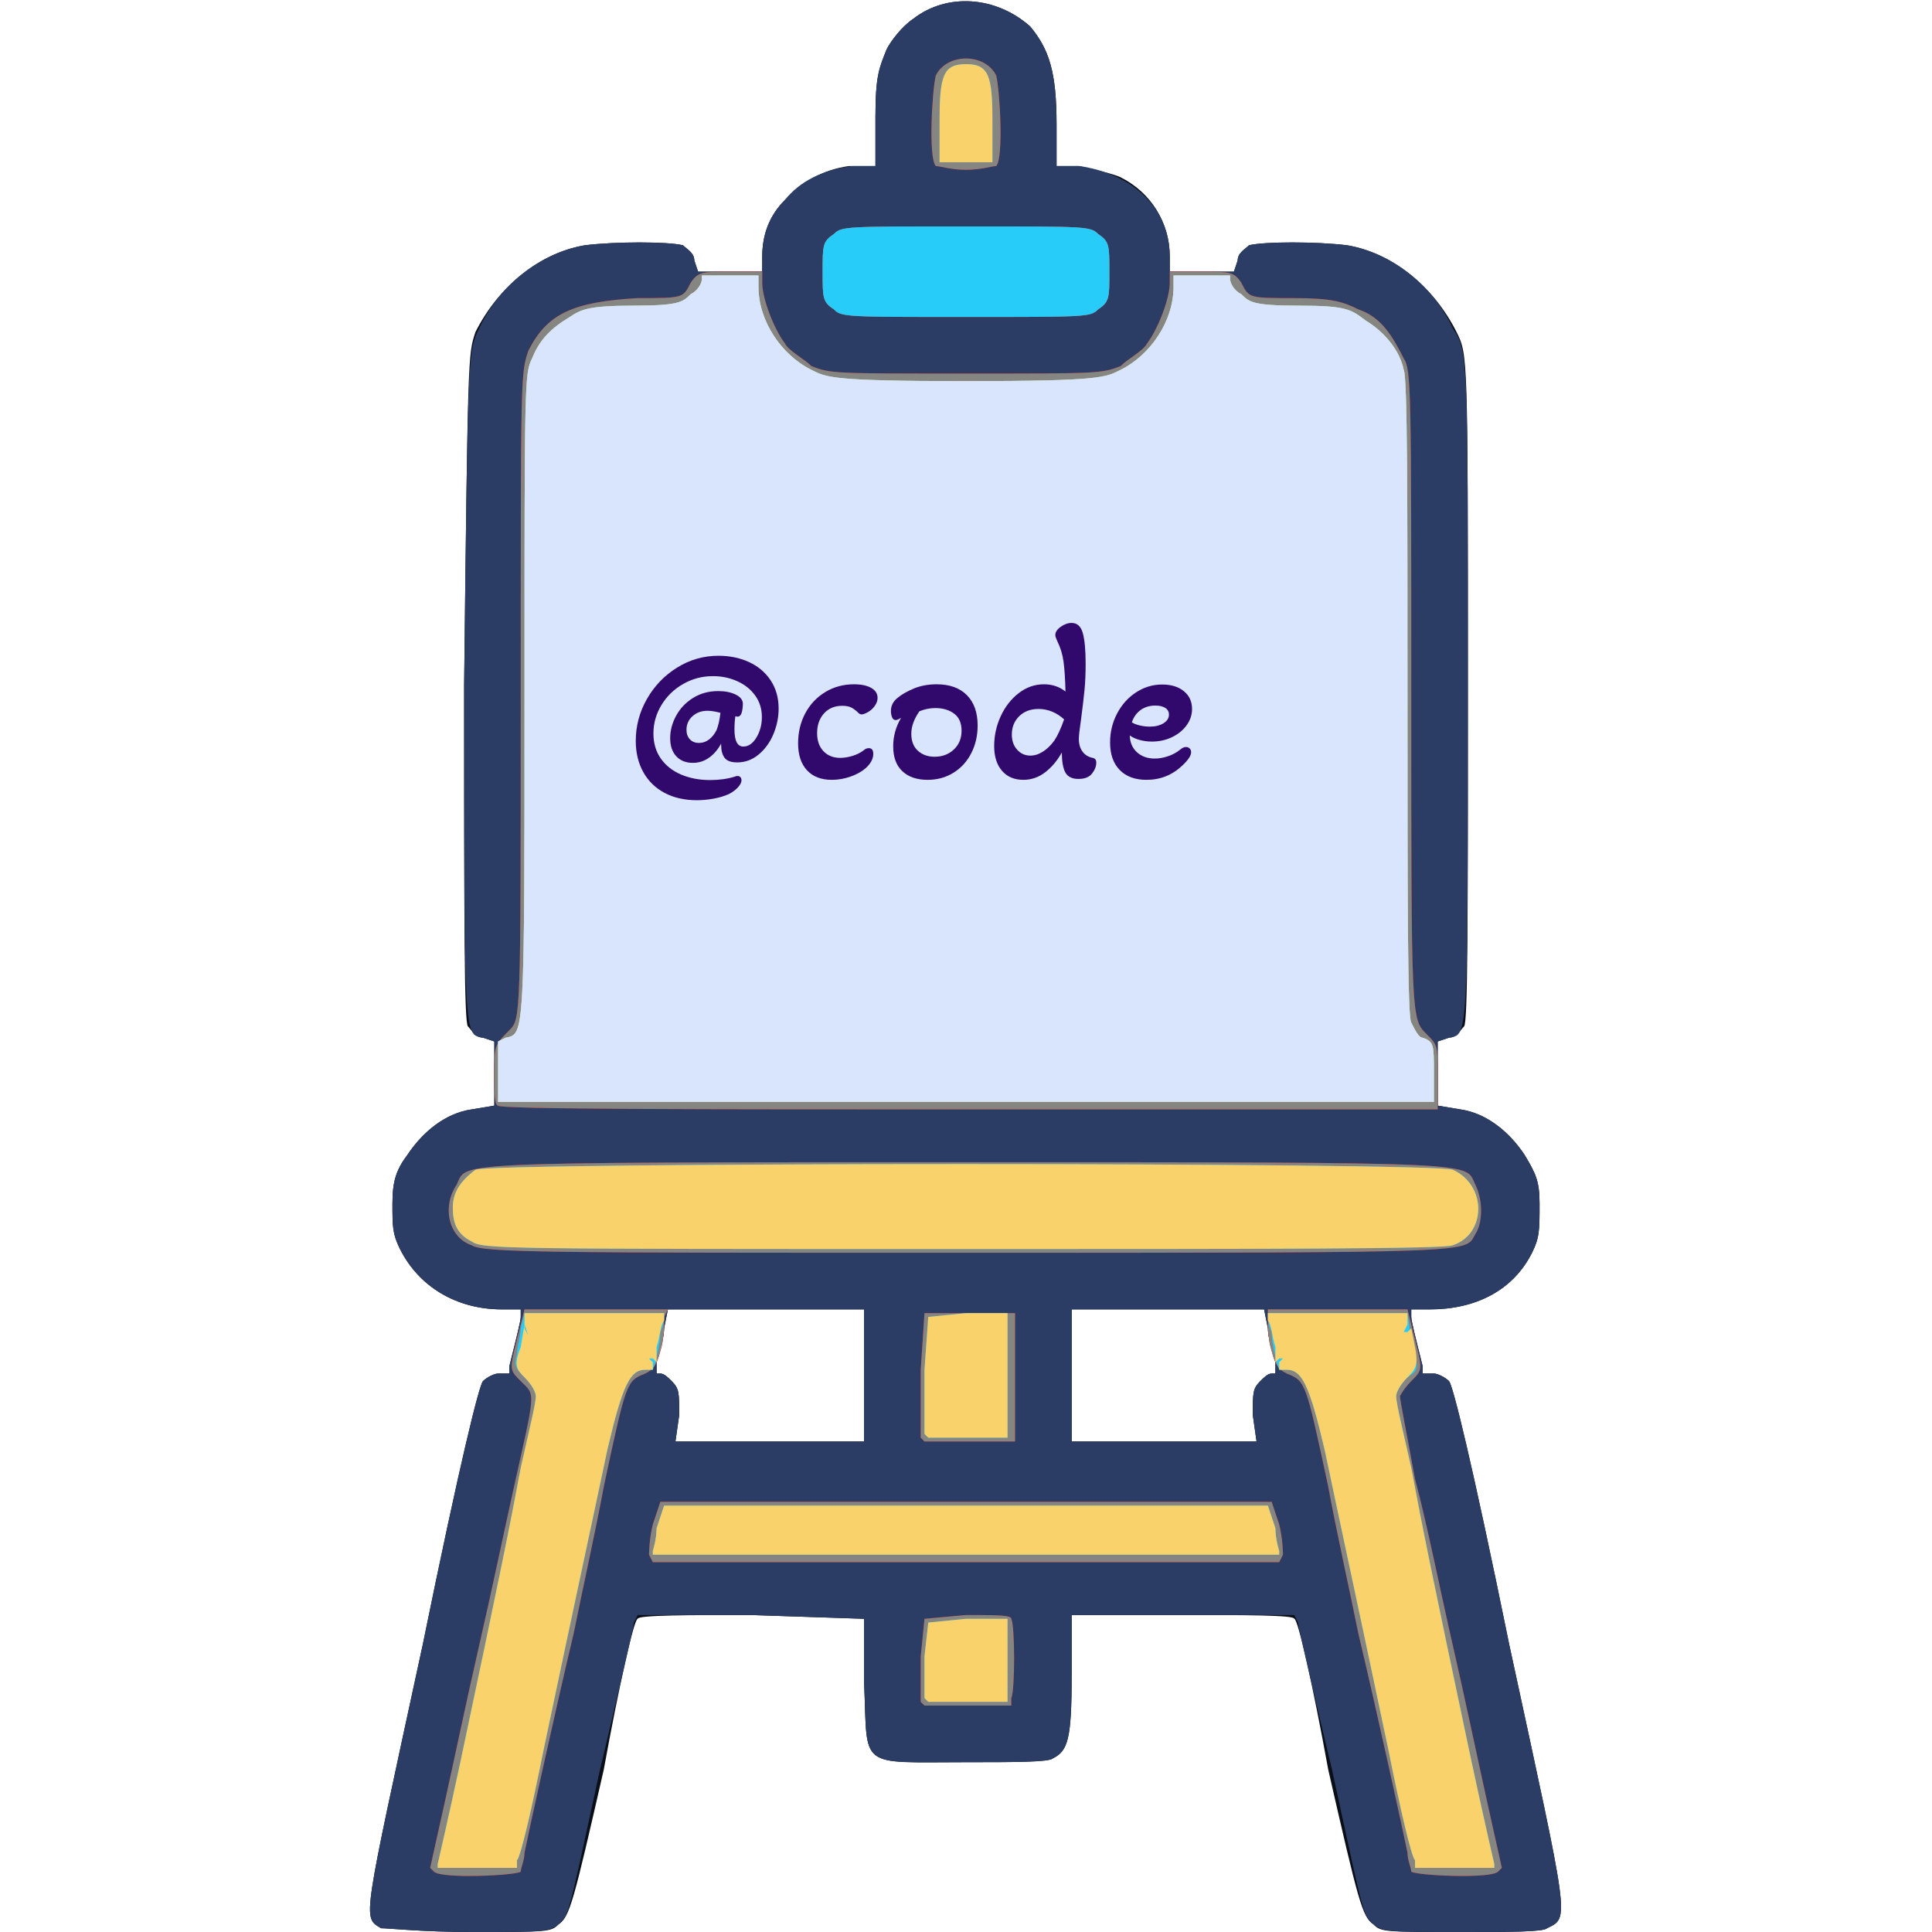 <?xml version="1.0" encoding="UTF-8" standalone="no"?>
<!DOCTYPE svg PUBLIC "-//W3C//DTD SVG 1.1//EN" "http://www.w3.org/Graphics/SVG/1.1/DTD/svg11.dtd">
<!-- Created with Vectornator (http://vectornator.io/) -->
<svg height="100%" stroke-miterlimit="10" style="fill-rule:nonzero;clip-rule:evenodd;stroke-linecap:round;stroke-linejoin:round;" version="1.1" viewBox="0 0 512 512" width="100%" xml:space="preserve" xmlns="http://www.w3.org/2000/svg" xmlns:vectornator="http://vectornator.io" xmlns:xlink="http://www.w3.org/1999/xlink">
<defs/>
<g id="Untitled" vectornator:layerName="Untitled">
<path d="M101 511C96 508 96 510 112 436C122 387 127 367 128 366C129 365 131 364 132 364L135 364L135 362C137 354 138 350 138 349L138 347L133 347C121 347 111 341 106 331C104 327 104 325 104 319C104 313 105 310 108 306C112 300 118 295 125 294L131 293L131 284L131 276L128 275C126 275 125 273 124 272C123 271 123 244 123 182C124 94 124 94 126 88C132 76 143 67 155 65C163 64 177 64 181 65C182 66 184 67 184 69L185 72L194 72L202 72L202 68C202 62 204 57 208 53C213 48 218 45 225 44L232 44L232 31C232 20 233 18 235 13C236 11 239 7 242 5C251-2 264-1 273 7C278 13 280 19 280 33L280 44L286 44C290 45 295 46 297 47C305 51 310 59 310 68L310 72L318 72L327 72L328 69C328 67 330 66 331 65C335 64 349 64 357 65C369 67 380 76 386 88C389 94 389 94 389 182C389 244 389 271 388 272C387 273 386 275 384 275L381 276L381 284L381 293L387 294C394 295 400 300 404 306C407 311 408 313 408 319C408 326 408 328 406 332C401 342 391 347 379 347L374 347L374 349C374 350 375 354 377 362L377 364L380 364C381 364 383 365 384 366C385 367 390 387 400 436C416 510 416 508 410 511C409 512 400 512 387 512C367 512 366 512 364 510C361 508 360 504 352 469C348 447 344 429 343 429C343 428 330 428 313 428L284 428L284 444C284 461 283 464 279 466C278 467 269 467 256 467C227 467 230 469 229 446L229 429L199 428C183 428 169 428 169 429C168 429 164 447 160 469C152 504 151 508 148 510C146 512 145 512 125 512C112 512 103 511 101 511ZM229 365L229 347L203 347L177 347L176 352C176 354 175 358 174 360L174 364L175 364C176 364 177 365 178 366C180 368 180 369 180 375L179 382L204 382L229 382L229 365ZM332 375C332 369 332 368 334 366C335 365 336 364 337 364L338 364L338 360C337 358 336 354 336 352L335 347L309 347L284 347L284 365L284 382L309 382L333 382L332 375Z" fill="#0a0e17" fill-rule="nonzero" opacity="1" stroke="none" vectornator:layerName="path"/>
<path d="M101 511C96 508 96 510 112 436C122 387 127 367 128 366C129 365 131 364 132 364L135 364L135 362C137 354 138 350 138 349L138 347L133 347C121 347 111 341 106 331C104 327 104 325 104 319C104 313 105 310 108 306C112 300 118 295 125 294L131 293L131 284L131 276L128 275C123 274 123 277 123 181C124 93 124 93 127 87C132 76 143 67 155 65C163 64 177 64 181 65C182 66 184 67 184 69L185 72L194 72L202 72L202 68C202 62 204 57 208 53C212 48 218 45 226 44L232 44L232 31C232 20 233 18 235 13C236 11 239 7 242 5C251-2 264-1 273 7C278 13 280 19 280 33L280 44L286 44C300 46 310 55 310 68L310 72L318 72L327 72L328 69C328 67 330 66 331 65C335 64 349 64 357 65C369 67 380 76 385 87C389 93 389 93 389 181C389 277 389 274 384 275L381 276L381 284L381 293L387 294C394 295 400 300 404 306C407 311 408 313 408 319C408 326 408 328 406 332C401 342 391 347 379 347L374 347L374 349C374 350 375 354 377 362L377 364L380 364C381 364 383 365 384 366C385 367 390 387 400 436C416 510 416 508 410 511C409 512 400 512 387 512C366 512 366 512 363 509C361 507 360 501 353 469C348 448 344 431 344 430L343 428L314 428L284 428L284 444C284 461 283 464 279 466C278 467 268 467 256 467C227 467 230 469 229 446L229 429L199 428L169 428L168 430C168 431 164 448 159 469C152 501 151 507 149 509C146 512 146 512 125 512C112 512 103 511 101 511ZM229 365L229 347L203 347L177 347L176 352C176 354 175 358 174 360L174 364L175 364C176 364 177 365 178 366C180 368 180 369 180 375L179 382L204 382L229 382L229 365ZM332 375C332 369 332 368 334 366C335 365 336 364 337 364L338 364L338 360C337 358 336 354 336 352L335 347L309 347L284 347L284 365L284 382L309 382L333 382L332 375Z" fill="#2b3d64" fill-rule="nonzero" opacity="1" stroke="none" vectornator:layerName="path"/>
<path d="M115 496L114 495L118 477C120 468 124 449 127 436C130 423 134 404 136 395C142 368 142 370 138 366C135 363 135 363 137 355L139 347L158 347L177 347L176 349C176 351 176 355 175 358C174 362 173 363 171 364C166 366 166 366 160 394C158 405 154 423 152 433C147 454 140 486 139 491C139 493 138 495 138 496C137 497 117 498 115 496ZM374 496C374 495 373 493 373 491C372 486 365 454 360 433C358 423 354 405 352 394C346 366 346 366 341 364C339 363 338 362 337 358C336 355 336 351 336 349L336 347L354 347L373 347L375 355C377 363 377 363 374 366C372 368 371 370 371 370C371 371 373 381 375 392C378 403 382 423 385 436C388 449 392 468 394 477L398 495L397 496C395 498 375 497 374 496ZM244 451C244 450 244 445 244 439L245 429L256 428C264 428 268 428 268 429C269 431 269 448 268 450L268 452L256 452L245 452L244 451ZM172 412C172 412 172 408 173 404L175 398L256 398L337 398L339 404C340 408 340 412 340 412L339 414L256 414L173 414L172 412ZM244 381C244 380 244 372 244 363L245 348L257 348L269 348L269 365L269 382L257 382L245 382L244 381ZM125 330C119 328 117 320 121 314C124 308 116 308 256 308C396 308 388 308 391 314C393 318 393 324 391 327C388 332 395 332 256 332C145 332 128 332 125 330ZM132 293C131 293 131 289 131 285C131 277 131 277 135 273C138 270 138 270 138 184C138 99 138 99 140 93C145 83 152 80 169 79C181 79 181 79 183 75C185 72 186 72 194 72L202 72L202 75C202 79 205 87 208 91C209 93 213 95 215 97C220 99 221 99 256 99C291 99 292 99 297 97C299 95 303 93 304 91C307 87 310 79 310 75L310 72L318 72C326 72 327 72 329 75C331 79 331 79 343 79C353 79 356 80 360 82C366 84 369 89 372 95C374 98 374 103 374 184C374 270 374 270 378 274C381 277 381 277 381 285L381 294L256 294C188 294 132 294 132 293ZM221 82C218 80 218 79 218 72C218 65 218 64 221 62C223 60 224 60 256 60C288 60 289 60 291 62C294 64 294 65 294 72C294 79 294 80 291 82C289 84 288 84 256 84C224 84 223 84 221 82ZM248 44C246 42 247 24 248 20C251 14 261 14 264 20C265 24 266 42 264 44C263 44 260 45 256 45C252 45 249 44 248 44Z" fill="#ff0000" fill-rule="nonzero" opacity="1" stroke="none" vectornator:layerName="path"/>
<path d="M115 496L114 495L118 477C120 468 124 449 127 436C130 423 134 404 136 395C142 368 142 370 138 366C135 363 135 363 137 355L139 347L158 347L177 347L176 349C176 351 176 355 175 358C174 362 173 363 171 364C166 366 166 366 160 394C158 405 154 423 152 433C147 454 140 486 139 491C139 493 138 495 138 496C137 497 117 498 115 496ZM374 496C374 495 373 493 373 491C372 486 365 454 360 433C358 423 354 405 352 394C346 366 346 366 341 364C339 363 338 362 337 358C336 355 336 351 336 349L336 347L354 347L373 347L375 355C377 363 377 363 374 366C372 368 371 370 371 370C371 371 373 381 375 392C378 403 382 423 385 436C388 449 392 468 394 477L398 495L397 496C395 498 375 497 374 496ZM244 451C244 450 244 445 244 439L245 429L256 428C264 428 268 428 268 429C269 431 269 448 268 450L268 452L256 452L245 452L244 451ZM172 412C172 412 172 408 173 404L175 398L256 398L337 398L339 404C340 408 340 412 340 412L339 414L256 414L173 414L172 412ZM244 381C244 380 244 372 244 363L245 348L257 348L269 348L269 365L269 382L257 382L245 382L244 381ZM125 330C119 328 117 320 121 314C124 308 116 308 256 308C396 308 388 308 391 314C393 318 393 324 391 327C388 332 395 332 256 332C145 332 128 332 125 330ZM132 293C131 293 131 289 131 285C131 277 131 277 135 273C138 270 138 270 138 184C138 99 138 99 140 93C145 83 152 80 169 79C181 79 181 79 183 75C185 72 186 72 194 72L202 72L202 75C202 79 205 87 208 91C209 93 213 95 215 97C220 99 221 99 256 99C291 99 292 99 297 97C299 95 303 93 304 91C307 87 310 79 310 75L310 72L318 72C326 72 327 72 329 75C331 79 331 79 343 79C353 79 356 80 360 82C366 84 369 89 372 95C374 98 374 103 374 184C374 270 374 270 378 274C381 277 381 277 381 285L381 294L256 294C188 294 132 294 132 293ZM221 82C218 80 218 79 218 72C218 65 218 64 221 62C223 60 224 60 256 60C288 60 289 60 291 62C294 64 294 65 294 72C294 79 294 80 291 82C289 84 288 84 256 84C224 84 223 84 221 82ZM248 44C246 42 247 24 248 20C251 14 261 14 264 20C265 24 266 42 264 44C263 44 260 45 256 45C252 45 249 44 248 44Z" fill="#858582" fill-rule="nonzero" opacity="1" stroke="none" vectornator:layerName="path"/>
<path d="M116 494C116 494 119 481 122 467C133 415 135 405 138 389C140 380 142 372 142 370C142 369 141 367 139 365C137 363 136 362 137 359C137 357 138 354 138 352L139 348L158 348L176 348L176 349C176 349 176 351 175 353C175 356 174 359 174 360L173 363L171 363C167 363 165 367 161 384C157 403 152 426 144 464C141 479 138 492 137 493L137 495L126 495L116 495L116 494ZM375 493C374 492 371 479 368 464C360 426 355 403 351 384C347 367 345 363 341 363L339 363L338 360C338 359 337 356 337 353C336 351 336 349 336 349L336 348L354 348L373 348L374 355C376 363 376 363 373 365C371 367 370 369 370 370C370 372 372 380 374 389C377 405 379 415 390 467C393 481 396 494 396 494L396 495L386 495L375 495L375 493ZM245 450C245 449 245 444 245 439L246 430L256 429L267 429L267 430C267 431 267 436 267 441L267 451L256 451L246 451L245 450ZM173 411C173 411 174 408 174 405L176 399L256 399L336 399L338 405C338 408 339 411 339 411L339 412L256 412L173 412L173 411ZM245 380C245 379 245 372 245 363L246 349L256 348L267 348L267 364L267 381L256 381L246 381L245 380ZM125 329C121 327 120 324 120 320C120 316 122 313 126 310C130 308 380 308 385 310C394 314 394 327 385 330C384 331 333 331 256 331C132 331 128 331 125 329ZM132 284L132 276L134 275C139 274 139 275 139 184C139 101 139 99 141 95C143 90 146 87 151 84C154 82 156 81 168 81C180 81 181 80 183 78C185 77 186 75 186 74L186 73L194 73L201 73L201 76C201 85 207 94 215 98C219 100 220 101 256 101C292 101 293 100 297 98C305 94 311 85 311 76L311 73L319 73L326 73L326 74C326 75 327 77 329 78C331 80 332 81 344 81C357 81 358 82 362 85C367 88 371 93 372 98C373 100 373 132 373 185C373 237 373 270 374 271C375 273 376 275 377 275C380 276 380 277 380 284L380 292L256 292L132 292L132 284ZM221 82C218 80 218 79 218 72C218 65 218 64 221 62C223 60 224 60 256 60C288 60 289 60 291 62C294 64 294 65 294 72C294 79 294 80 291 82C289 84 288 84 256 84C224 84 223 84 221 82ZM249 32C249 20 250 17 256 17C262 17 263 20 263 32L263 43L256 43L249 43L249 32Z" fill="#27ccf9" fill-rule="nonzero" opacity="1" stroke="none" vectornator:layerName="path"/>
<path d="M116 494C116 494 119 481 122 467C133 415 135 405 138 389C140 380 142 372 142 370C142 369 141 367 139 365C137 363 136 362 138 357L139 351L139 352L140 354L139 351L139 348L158 348L176 348L176 350C175 351 175 354 174 357L174 361L173 360L172 360L173 361L173 363L171 363C167 363 165 367 161 384C157 403 152 426 144 464C141 479 138 492 137 493L137 495L126 495L116 495L116 494ZM375 493C374 492 371 479 368 464C360 426 355 403 351 384C347 367 345 363 341 363L339 363L339 361L340 360L339 360L338 361L338 357C337 354 337 351 336 350L336 348L354 348L373 348L373 351L372 353L373 353L374 352L375 357C376 362 375 363 373 365C371 367 370 369 370 370C370 372 372 380 374 389C377 405 379 415 390 467C393 481 396 494 396 494L396 495L386 495L375 495L375 493ZM245 450C245 449 245 444 245 439L246 430L256 429L267 429L267 430C267 431 267 436 267 441L267 451L256 451L246 451L245 450ZM173 411C173 411 174 408 174 405L176 399L256 399L336 399L338 405C338 408 339 411 339 411L339 412L256 412L173 412L173 411ZM245 380C245 379 245 372 245 363L246 349L256 348L267 348L267 364L267 381L256 381L246 381L245 380ZM125 329C121 327 120 324 120 320C120 316 122 313 126 310C130 308 380 308 385 310C394 314 394 327 385 330C384 331 333 331 256 331C132 331 128 331 125 329ZM132 284L132 276L134 275C139 274 139 275 139 184C139 101 139 99 141 95C143 90 146 87 151 84C154 82 156 81 168 81C180 81 181 80 183 78C185 77 186 75 186 74L186 73L194 73L201 73L201 76C201 85 207 94 215 98C219 100 220 101 256 101C292 101 293 100 297 98C305 94 311 85 311 76L311 73L319 73L326 73L326 74C326 75 327 77 329 78C331 80 332 81 344 81C357 81 358 82 362 85C367 88 371 93 372 98C373 100 373 132 373 185C373 237 373 270 374 271C375 273 376 275 377 275C380 276 380 277 380 284L380 292L256 292L132 292L132 284ZM249 32C249 20 250 17 256 17C262 17 263 20 263 32L263 43L256 43L249 43L249 32Z" fill="#fad26b" fill-rule="nonzero" opacity="1" stroke="none" vectornator:layerName="path"/>
<path d="M132 284L132 276L134 275C139 274 139 275 139 184C139 101 139 99 141 95C143 90 146 87 151 84C154 82 156 81 168 81C180 81 181 80 183 78C185 77 186 75 186 74L186 73L194 73L201 73L201 76C201 85 207 94 215 98C219 100 220 101 256 101C292 101 293 100 297 98C305 94 311 85 311 76L311 73L319 73L326 73L326 74C326 75 327 77 329 78C331 80 332 81 344 81C357 81 358 82 362 85C367 88 371 93 372 98C373 100 373 132 373 185C373 237 373 270 374 271C375 273 376 275 377 275C380 276 380 277 380 284L380 292L256 292L132 292L132 284Z" fill="#d9e5fd" fill-rule="nonzero" opacity="1" stroke="none" vectornator:layerName="path"/>
<g fill="#31096d" opacity="1" stroke="none" vectornator:layerName="Text 1">
<path d="M184.685 212.064C181.405 212.064 178.545 211.414 176.105 210.114C173.665 208.814 171.785 206.974 170.465 204.594C169.145 202.214 168.485 199.464 168.485 196.344C168.485 192.384 169.475 188.674 171.455 185.214C173.435 181.754 176.105 178.984 179.465 176.904C182.825 174.824 186.465 173.784 190.385 173.784C193.385 173.784 196.095 174.344 198.515 175.464C200.935 176.584 202.845 178.204 204.245 180.324C205.645 182.444 206.345 184.924 206.345 187.764C206.345 190.084 205.885 192.344 204.965 194.544C204.045 196.744 202.745 198.544 201.065 199.944C199.385 201.344 197.485 202.044 195.365 202.044C193.765 202.044 192.655 201.644 192.035 200.844C191.415 200.044 191.105 198.864 191.105 197.304L191.105 197.064C190.265 198.624 189.205 199.864 187.925 200.784C186.645 201.704 185.205 202.164 183.605 202.164C181.765 202.164 180.305 201.584 179.225 200.424C178.145 199.264 177.605 197.664 177.605 195.624C177.605 193.584 178.135 191.594 179.195 189.654C180.255 187.714 181.755 186.144 183.695 184.944C185.635 183.744 187.845 183.144 190.325 183.144C192.165 183.144 193.715 183.454 194.975 184.074C196.235 184.694 196.865 185.504 196.865 186.504C196.865 186.904 196.835 187.334 196.775 187.794C196.715 188.254 196.625 188.664 196.505 189.024C196.265 189.624 195.925 189.924 195.485 189.924C195.325 189.924 195.125 189.884 194.885 189.804C194.725 190.764 194.645 191.944 194.645 193.344C194.645 196.344 195.425 197.844 196.985 197.844C198.345 197.844 199.505 197.044 200.465 195.444C201.425 193.844 201.905 192.044 201.905 190.044C201.905 187.844 201.305 185.924 200.105 184.284C198.905 182.644 197.315 181.384 195.335 180.504C193.355 179.624 191.225 179.184 188.945 179.184C186.105 179.184 183.475 179.874 181.055 181.254C178.635 182.634 176.715 184.494 175.295 186.834C173.875 189.174 173.165 191.684 173.165 194.364C173.165 196.964 173.825 199.194 175.145 201.054C176.465 202.914 178.265 204.324 180.545 205.284C182.825 206.244 185.365 206.724 188.165 206.724C190.565 206.724 192.745 206.424 194.705 205.824C194.945 205.704 195.185 205.644 195.425 205.644C195.785 205.644 196.055 205.754 196.235 205.974C196.415 206.194 196.505 206.464 196.505 206.784C196.505 207.344 196.195 207.964 195.575 208.644C194.955 209.324 194.145 209.924 193.145 210.444C191.985 210.964 190.655 211.364 189.155 211.644C187.655 211.924 186.165 212.064 184.685 212.064ZM185.225 196.884C186.225 196.884 187.125 196.574 187.925 195.954C188.725 195.334 189.385 194.504 189.905 193.464C190.385 192.224 190.725 190.704 190.925 188.904C189.565 188.544 188.425 188.364 187.505 188.364C185.905 188.364 184.575 188.844 183.515 189.804C182.455 190.764 181.925 191.964 181.925 193.404C181.925 194.444 182.225 195.284 182.825 195.924C183.425 196.564 184.225 196.884 185.225 196.884Z"/>
<path d="M220.445 206.664C217.605 206.664 215.405 205.814 213.845 204.114C212.285 202.414 211.505 200.044 211.505 197.004C211.505 194.044 212.145 191.374 213.425 188.994C214.705 186.614 216.475 184.744 218.735 183.384C220.995 182.024 223.525 181.344 226.325 181.344C228.245 181.344 229.765 181.664 230.885 182.304C232.005 182.944 232.565 183.824 232.565 184.944C232.565 185.944 232.085 186.924 231.125 187.884C230.765 188.244 230.295 188.574 229.715 188.874C229.135 189.174 228.685 189.324 228.365 189.324C228.005 189.324 227.705 189.184 227.465 188.904C226.905 188.344 226.315 187.894 225.695 187.554C225.075 187.214 224.245 187.044 223.205 187.044C221.205 187.044 219.595 187.714 218.375 189.054C217.155 190.394 216.545 192.144 216.545 194.304C216.545 196.304 217.105 197.894 218.225 199.074C219.345 200.254 220.825 200.844 222.665 200.844C223.665 200.844 224.735 200.674 225.875 200.334C227.015 199.994 228.005 199.504 228.845 198.864C229.285 198.464 229.745 198.264 230.225 198.264C231.025 198.264 231.425 198.764 231.425 199.764C231.425 201.084 230.765 202.344 229.445 203.544C228.405 204.464 227.065 205.214 225.425 205.794C223.785 206.374 222.125 206.664 220.445 206.664Z"/>
<path d="M245.825 206.664C242.985 206.664 240.755 205.904 239.135 204.384C237.515 202.864 236.705 200.664 236.705 197.784C236.705 195.104 237.405 192.584 238.805 190.224C238.165 190.624 237.685 190.824 237.365 190.824C236.925 190.824 236.605 190.574 236.405 190.074C236.205 189.574 236.105 189.024 236.105 188.424C236.105 187.064 236.665 185.924 237.785 185.004C238.865 184.084 240.315 183.244 242.135 182.484C243.955 181.724 245.985 181.344 248.225 181.344C251.665 181.344 254.335 182.304 256.235 184.224C258.135 186.144 259.085 188.824 259.085 192.264C259.085 194.944 258.525 197.384 257.405 199.584C256.285 201.784 254.715 203.514 252.695 204.774C250.675 206.034 248.385 206.664 245.825 206.664ZM247.685 200.544C249.725 200.544 251.425 199.904 252.785 198.624C254.145 197.344 254.825 195.684 254.825 193.644C254.825 191.604 254.165 190.094 252.845 189.114C251.525 188.134 249.865 187.644 247.865 187.644C246.465 187.644 245.065 187.924 243.665 188.484C242.225 190.524 241.505 192.524 241.505 194.484C241.505 196.404 242.085 197.894 243.245 198.954C244.405 200.014 245.885 200.544 247.685 200.544Z"/>
<path d="M271.205 206.664C268.805 206.664 266.915 205.864 265.535 204.264C264.155 202.664 263.465 200.484 263.465 197.724C263.465 194.964 264.045 192.324 265.205 189.804C266.365 187.284 267.955 185.244 269.975 183.684C271.995 182.124 274.225 181.344 276.665 181.344C278.865 181.344 280.765 181.984 282.365 183.264C282.285 179.984 282.115 177.364 281.855 175.404C281.595 173.444 281.045 171.624 280.205 169.944C279.845 169.144 279.665 168.604 279.665 168.324C279.665 167.524 280.145 166.784 281.105 166.104C282.065 165.424 283.025 165.084 283.985 165.084C285.465 165.084 286.455 165.984 286.955 167.784C287.455 169.584 287.705 172.284 287.705 175.884C287.705 178.524 287.605 180.854 287.405 182.874C287.205 184.894 286.905 187.444 286.505 190.524C286.105 193.204 285.905 194.964 285.905 195.804C285.905 197.164 286.225 198.284 286.865 199.164C287.505 200.044 288.405 200.604 289.565 200.844C290.205 200.964 290.525 201.384 290.525 202.104C290.525 203.064 290.155 204.024 289.415 204.984C288.675 205.944 287.465 206.424 285.785 206.424C284.145 206.424 283.005 205.874 282.365 204.774C281.725 203.674 281.405 201.884 281.405 199.404C280.205 201.564 278.735 203.314 276.995 204.654C275.255 205.994 273.325 206.664 271.205 206.664ZM273.065 200.244C274.185 200.244 275.305 199.884 276.425 199.164C277.545 198.444 278.545 197.464 279.425 196.224C280.265 194.984 281.125 193.124 282.005 190.644C279.965 188.804 277.705 187.884 275.225 187.884C273.105 187.884 271.395 188.524 270.095 189.804C268.795 191.084 268.145 192.704 268.145 194.664C268.145 196.304 268.615 197.644 269.555 198.684C270.495 199.724 271.665 200.244 273.065 200.244Z"/>
<path d="M303.845 206.664C300.805 206.664 298.435 205.794 296.735 204.054C295.035 202.314 294.185 199.884 294.185 196.764C294.185 194.004 294.805 191.444 296.045 189.084C297.285 186.724 298.965 184.854 301.085 183.474C303.205 182.094 305.505 181.404 307.985 181.404C310.385 181.404 312.305 181.994 313.745 183.174C315.185 184.354 315.905 185.924 315.905 187.884C315.905 189.444 315.425 190.884 314.465 192.204C313.505 193.524 312.215 194.574 310.595 195.354C308.975 196.134 307.205 196.524 305.285 196.524C304.165 196.524 303.085 196.384 302.045 196.104C301.005 195.824 300.125 195.424 299.405 194.904C299.445 196.744 300.075 198.224 301.295 199.344C302.515 200.464 304.085 201.024 306.005 201.024C307.165 201.024 308.355 200.814 309.575 200.394C310.795 199.974 311.845 199.404 312.725 198.684C313.285 198.204 313.805 197.964 314.285 197.964C314.685 197.964 315.015 198.094 315.275 198.354C315.535 198.614 315.665 198.944 315.665 199.344C315.665 200.224 314.905 201.384 313.385 202.824C310.705 205.384 307.525 206.664 303.845 206.664ZM304.745 192.564C306.185 192.564 307.385 192.264 308.345 191.664C309.305 191.064 309.785 190.304 309.785 189.384C309.785 188.624 309.465 188.034 308.825 187.614C308.185 187.194 307.305 186.984 306.185 186.984C304.665 186.984 303.365 187.374 302.285 188.154C301.205 188.934 300.425 190.024 299.945 191.424C300.505 191.784 301.225 192.064 302.105 192.264C302.985 192.464 303.865 192.564 304.745 192.564Z"/>
</g>
</g>
</svg>
